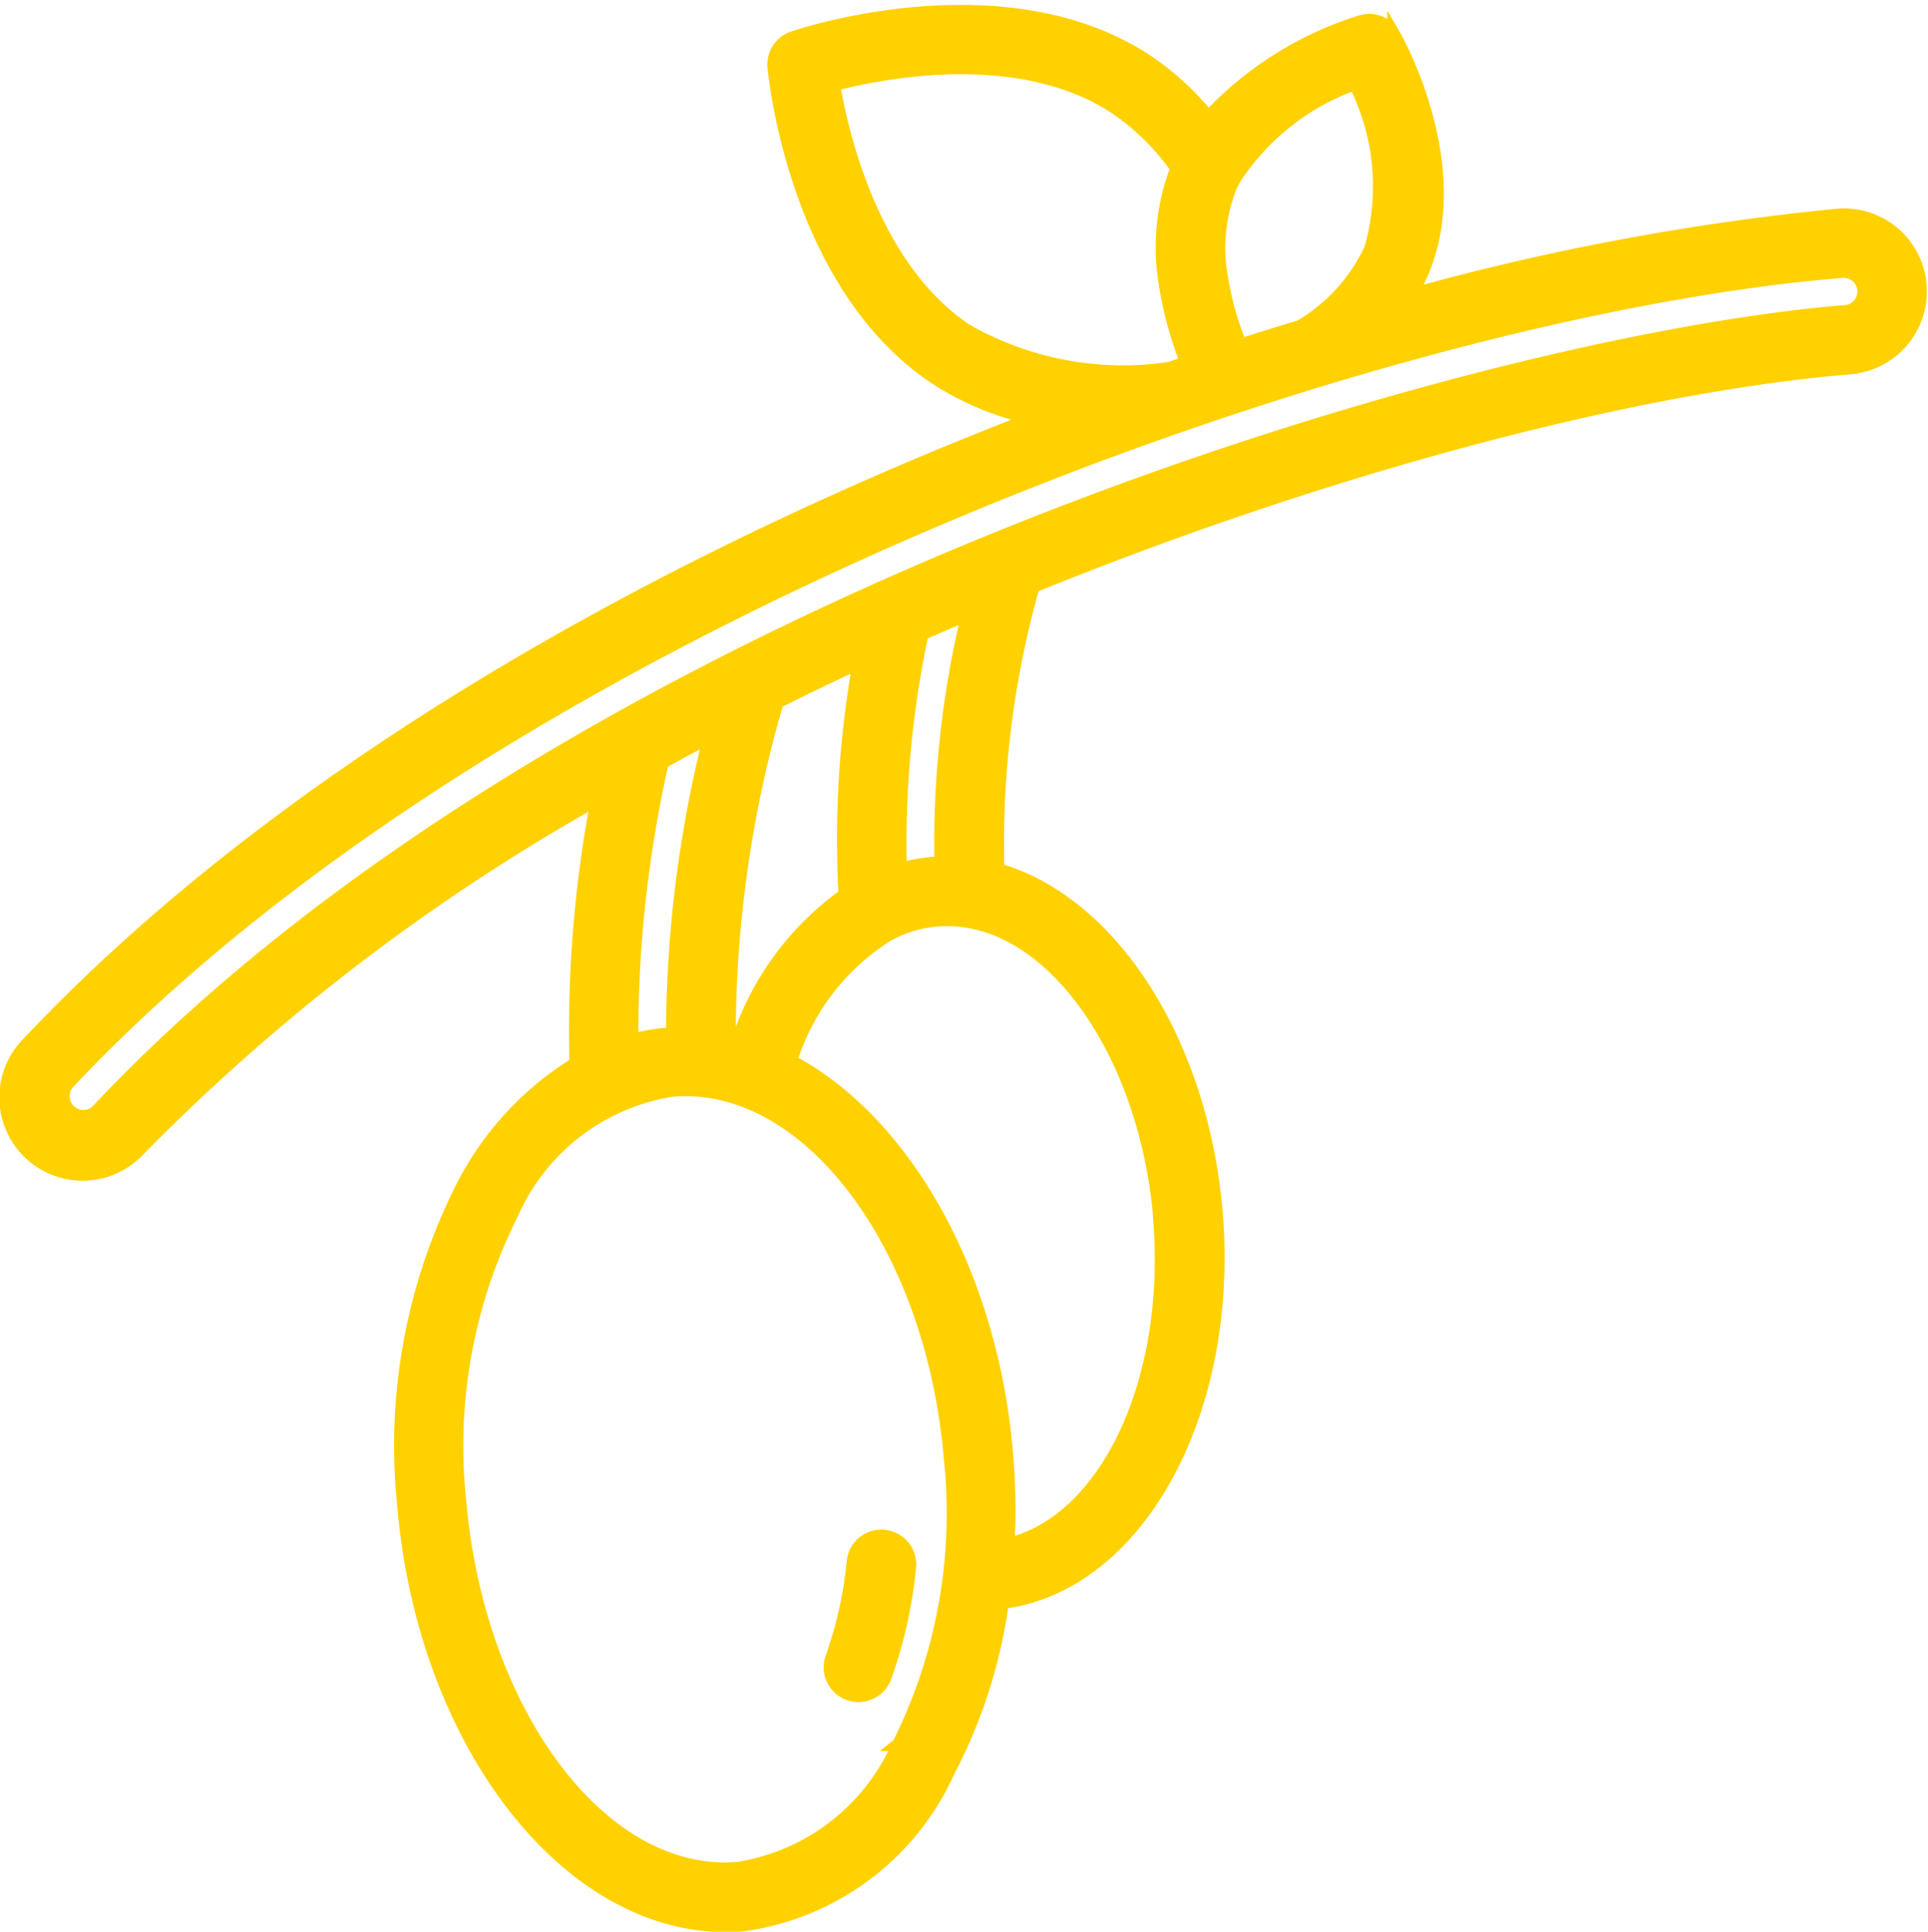 <svg xmlns="http://www.w3.org/2000/svg" width="44.322" height="44.403" viewBox="0 0 44.322 44.403">
  <g id="olives" transform="translate(-4.594 -4.492)">
    <path id="Path_26984" data-name="Path 26984" d="M48.179,9.9a1.775,1.775,0,0,0-1.339-.461,57.51,57.51,0,0,0-9.825,1.836,4.161,4.161,0,0,0,.3-.588c.987-2.437-.612-5.284-.68-5.4a.649.649,0,0,0-.743-.3,8.041,8.041,0,0,0-3.518,2.206,6.451,6.451,0,0,0-1.454-1.325c-3.265-2.119-7.9-.575-8.095-.508a.649.649,0,0,0-.438.674c.019.206.5,5.061,3.764,7.18a6.653,6.653,0,0,0,2.191.894c-8.413,3.234-17.17,8.07-23.112,14.377a1.765,1.765,0,1,0,2.56,2.43,47.018,47.018,0,0,1,10.534-8.05,28.6,28.6,0,0,0-.49,6.075,7.138,7.138,0,0,0-2.619,2.85,13.189,13.189,0,0,0-1.341,7.3c.462,5.445,3.735,9.665,7.4,9.665.134,0,.269-.006.4-.017A6.087,6.087,0,0,0,26.4,45.2a11.789,11.789,0,0,0,1.236-3.873c3.111-.392,5.306-4.368,4.915-8.978-.338-3.922-2.411-7.121-5.017-7.867a21.635,21.635,0,0,1,.811-6.511c7.059-2.867,14.047-4.639,18.8-5.026A1.763,1.763,0,0,0,48.179,9.9ZM32.971,8.6a5.539,5.539,0,0,1,2.771-2.188,5.219,5.219,0,0,1,.367,3.787,4.022,4.022,0,0,1-1.629,1.8q-.68.205-1.37.426a7.133,7.133,0,0,1-.412-1.411.239.239,0,0,0-.005-.039,3.828,3.828,0,0,1,.155-2.11,1.872,1.872,0,0,1,.124-.26Zm-6.114,3.517c-2.164-1.4-2.892-4.454-3.1-5.681,1.206-.311,4.282-.894,6.455.516a5.473,5.473,0,0,1,1.437,1.411c0,.006-.006.011-.008.017a5.071,5.071,0,0,0-.234,2.776.3.3,0,0,0,.005.04,8.338,8.338,0,0,0,.463,1.63l-.392.135A7.272,7.272,0,0,1,26.858,12.113Zm-7.039,9.9q.542-.3,1.091-.588a28.267,28.267,0,0,0-.854,6.829c-.04,0-.079,0-.12.006a4.89,4.89,0,0,0-.817.142,28.448,28.448,0,0,1,.7-6.389Zm4.2,3.045a6.7,6.7,0,0,0-2.46,3.344c-.068-.017-.136-.037-.2-.051a27.489,27.489,0,0,1,1.1-7.723q.939-.468,1.888-.912a23.1,23.1,0,0,0-.325,5.343Zm1.231,19.531a4.846,4.846,0,0,1-3.689,2.847c-3.1.266-5.978-3.533-6.4-8.463A11.879,11.879,0,0,1,16.357,32.4a4.846,4.846,0,0,1,3.689-2.847c.1-.009.2-.013.306-.013,2.989,0,5.686,3.708,6.089,8.475a11.879,11.879,0,0,1-1.187,6.574Zm6-12.121c.317,3.75-1.218,6.989-3.482,7.523a15.227,15.227,0,0,0-.033-2.083c-.356-4.2-2.379-7.661-4.965-9.032a5.266,5.266,0,0,1,2.236-2.9,2.855,2.855,0,0,1,1.121-.339,2.814,2.814,0,0,1,.679.024C29.038,26,30.948,28.932,31.253,32.464Zm-5.028-8.132c-.067,0-.133,0-.2,0a4.065,4.065,0,0,0-.73.134,23.016,23.016,0,0,1,.5-5.412c.351-.156.7-.307,1.054-.458a22.658,22.658,0,0,0-.62,5.729ZM47.031,11.653c-8.647.7-29.312,6.813-40.187,18.36a.46.46,0,0,1-.642.025.455.455,0,0,1-.155-.348.464.464,0,0,1,.128-.323c10.2-10.827,30.231-17.782,40.77-18.637h.039a.464.464,0,0,1,.047.925Z" transform="translate(0 0)" fill="#ffd101" stroke="#ffd101" stroke-width="0.3"/>
    <path id="Path_26985" data-name="Path 26985" d="M56.981,99.17a.647.647,0,0,0-.713.58,9.286,9.286,0,0,1-.491,2.209.649.649,0,0,0,.39.832.639.639,0,0,0,.221.039A.65.65,0,0,0,57,102.4a10.606,10.606,0,0,0,.562-2.517A.65.65,0,0,0,56.981,99.17Z" transform="translate(-32.059 -59.363)" fill="#ffd101" stroke="#ffd101" stroke-width="0.3"/>
  </g>
</svg>
